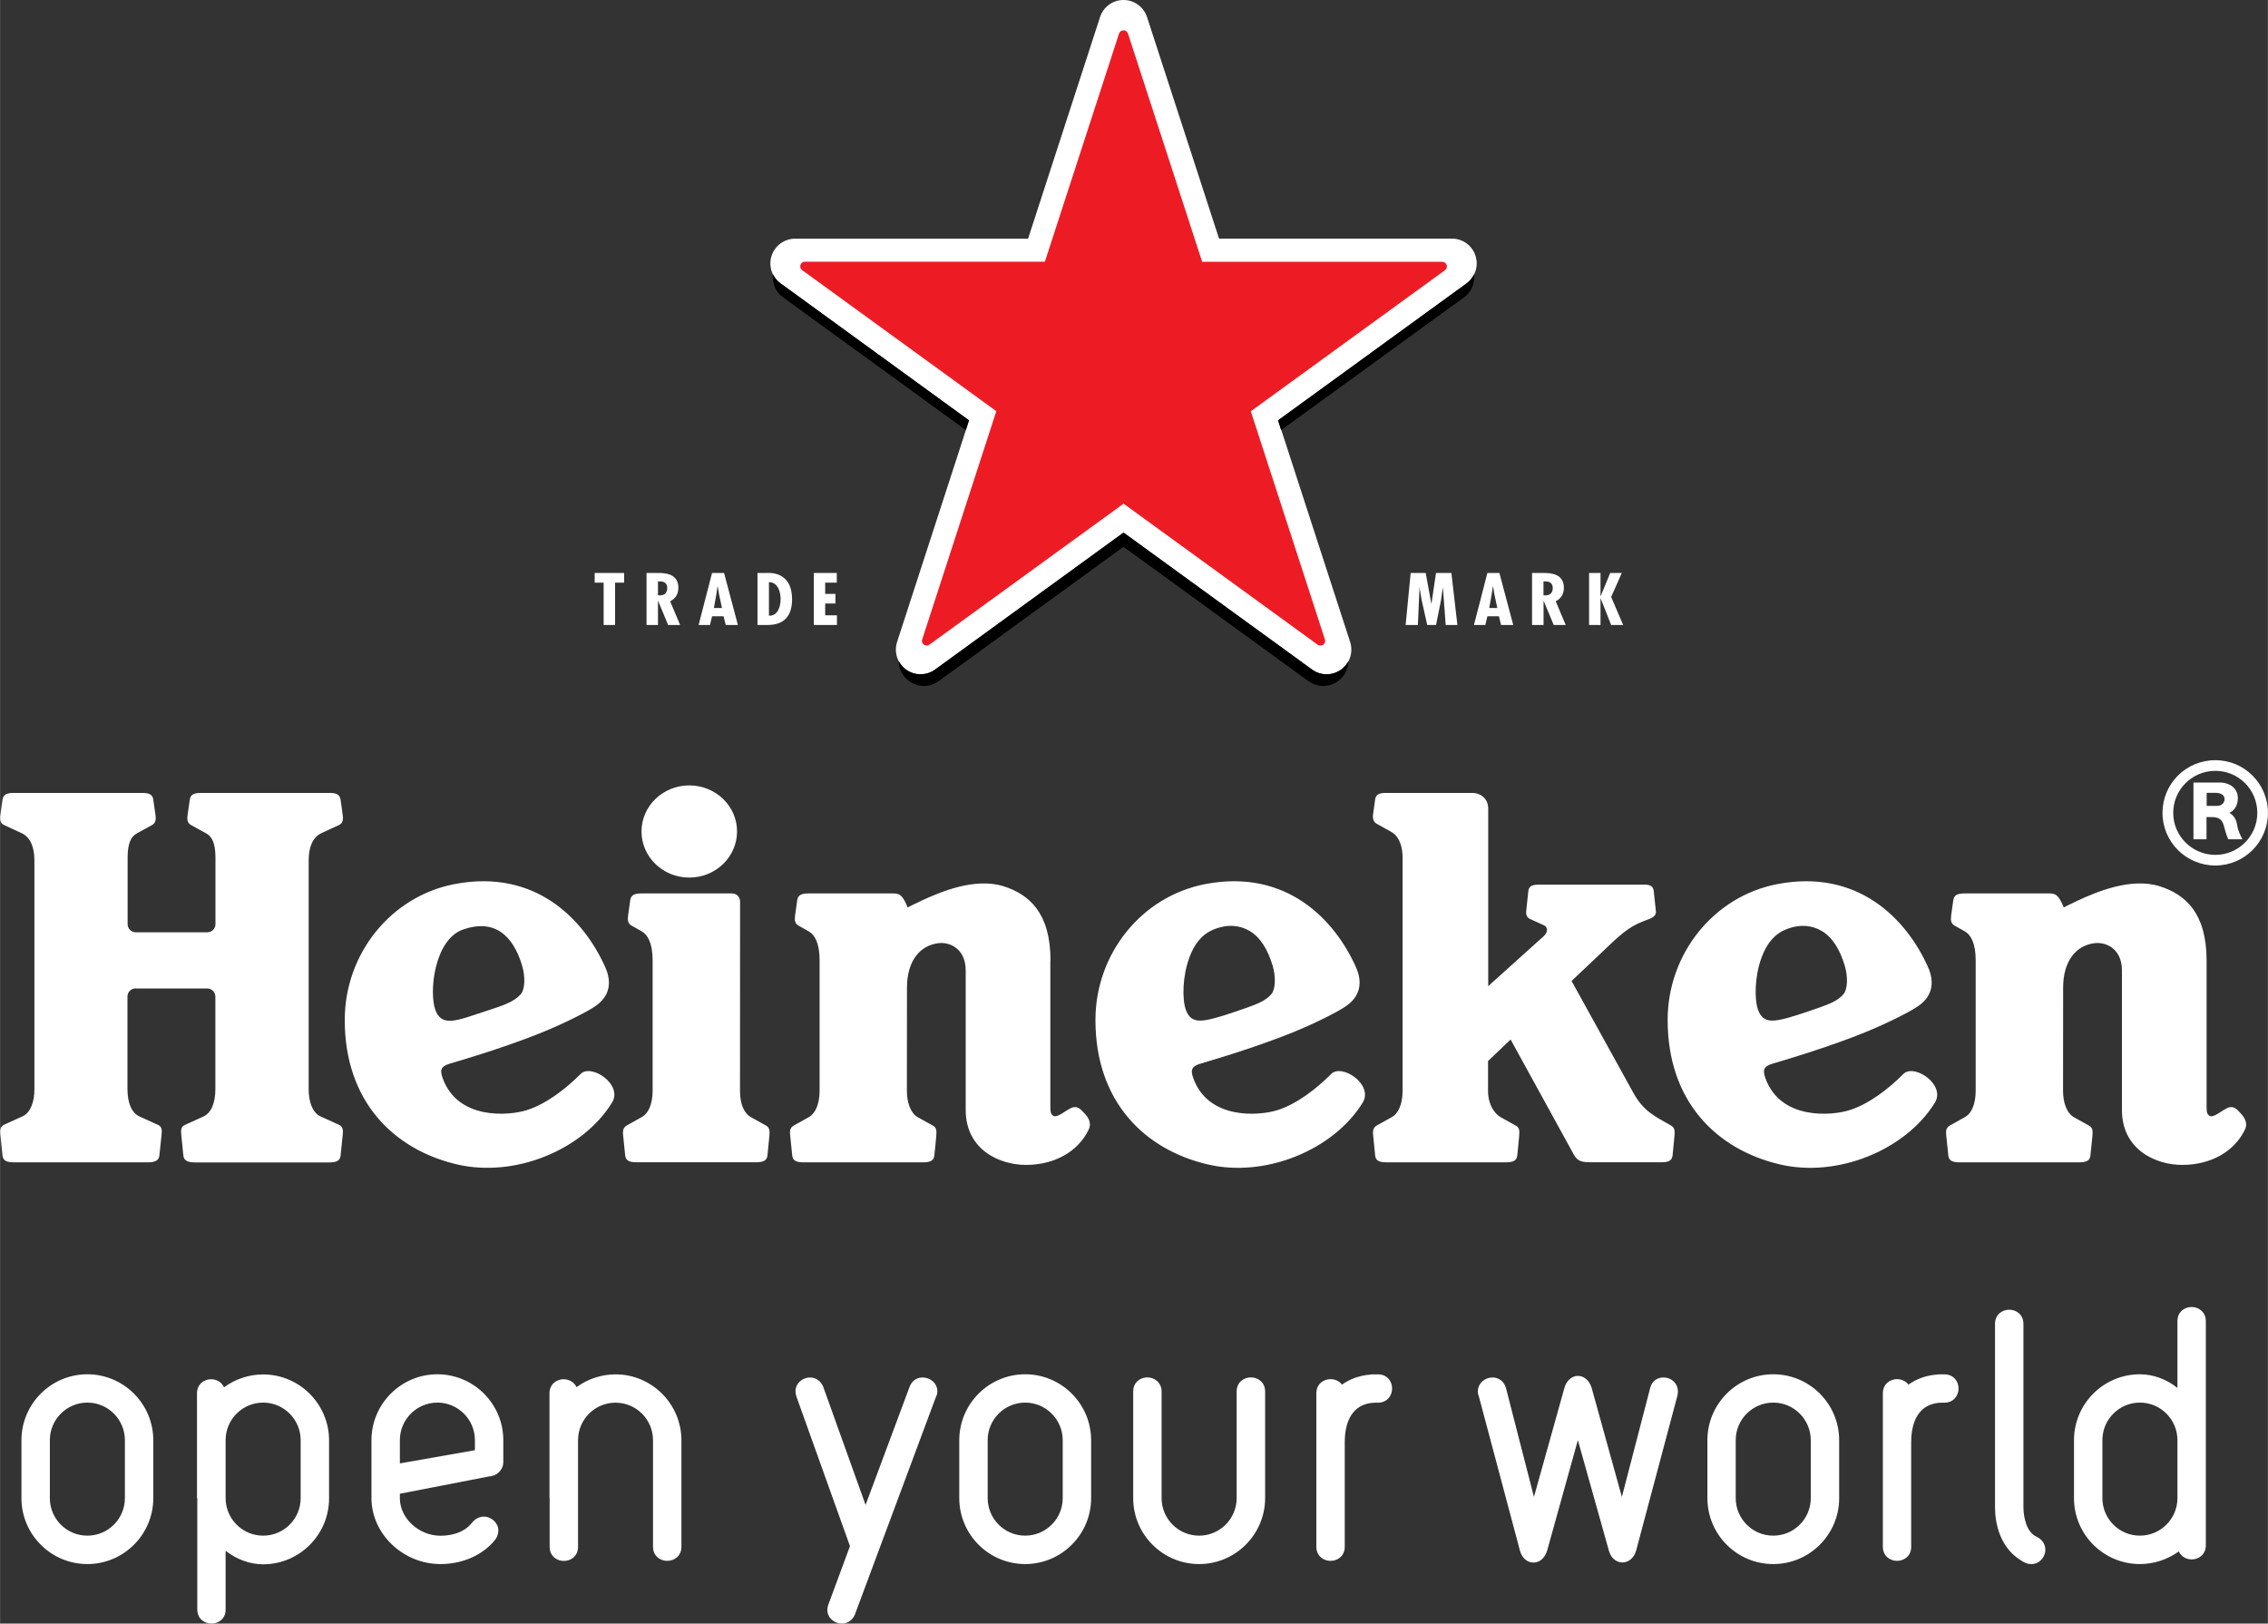 <svg xmlns="http://www.w3.org/2000/svg" width="110" height="78.74" viewBox="0 0 283.46 202.92" overflow="visible" enable-background="new 0 0 283.465 202.92"><rect x="0" y="0" width="283.46" height="202.92" fill="#333333" stroke="none"/><defs><path d="M0 0h283.46v202.92h-283.46z"/></defs><path clip-path="url(#XMLID_6_)" fill="#fff" d="M55.05 195.48c-4.68 0-8.63-3.77-8.63-8.24v-7.24c0-4.54 3.7-8.24 8.24-8.24s8.24 3.7 8.24 8.24v2.74c0 .94-.8 1.75-1.74 1.78l-11.19 2.17v.56c0 2.5 2.37 4.69 5.08 4.69.99 0 2.83-.21 3.96-1.65.35-.45.91-.74 1.45-.74.97 0 1.82.81 1.82 1.73 0 .36-.12.76-.34 1.08-1.5 1.95-4.07 3.12-6.89 3.12m-.39-20.18c-2.58 0-4.69 2.1-4.69 4.69v2.91l9.38-1.65v-1.26c0-2.58-2.11-4.69-4.69-4.69m28.72 19.78c-.88 0-1.77-.61-1.77-1.77v-13.31c0-2.59-2.1-4.69-4.69-4.69-2.58 0-4.68 2.1-4.68 4.69v13.32c0 1.17-.89 1.77-1.78 1.77-.88 0-1.77-.61-1.77-1.77v-6.04l-.02-.09v-13.04c0-1.16.89-1.77 1.77-1.77.6 0 1.3.31 1.61.99 1.41-1.03 3.12-1.6 4.87-1.6 4.54 0 8.24 3.7 8.24 8.24v13.32c0 1.15-.9 1.75-1.78 1.75m184.08.4c-4.54 0-8.24-3.69-8.24-8.24v-7.24c0-4.54 3.69-8.24 8.24-8.24 1.65 0 3.29.6 4.69 1.7v-8.34c0-1.16.89-1.77 1.78-1.77.86 0 1.77.62 1.77 1.77v28.01c0 1.16-.89 1.77-1.77 1.77-.61 0-1.3-.32-1.61-1-1.41 1.02-3.12 1.58-4.86 1.58m0-20.18c-2.59 0-4.69 2.1-4.69 4.69v7.25c0 2.59 2.1 4.69 4.69 4.69 2.58 0 4.69-2.1 4.69-4.69v-7.24c0-2.59-2.1-4.7-4.69-4.7m-256.55 20.18c-4.54 0-8.24-3.69-8.24-8.24v-7.24c0-4.54 3.7-8.24 8.24-8.24s8.24 3.7 8.24 8.24v7.25c0 4.53-3.7 8.23-8.24 8.23m0-20.18c-2.58 0-4.69 2.1-4.69 4.69v7.25c0 2.59 2.1 4.69 4.69 4.69s4.69-2.1 4.69-4.69v-7.24c0-2.59-2.1-4.7-4.69-4.7m15.51 27.62c-.88 0-1.77-.61-1.77-1.77v-13.83l-.04-.13v-13.04c0-1.16.89-1.77 1.77-1.77.72 0 1.34.4 1.61 1.01 1.41-1.04 3.13-1.61 4.89-1.61 4.54 0 8.24 3.7 8.24 8.24v7.25c0 4.54-3.7 8.24-8.24 8.24-1.65 0-3.29-.6-4.69-1.69v7.36c.01 1.13-.89 1.74-1.77 1.74m6.46-27.62c-2.58 0-4.69 2.1-4.69 4.69v7.25c0 2.59 2.1 4.69 4.69 4.69 2.59 0 4.69-2.1 4.69-4.69v-7.24c0-2.59-2.1-4.7-4.69-4.7m169.89 19.98c-.58 0-1.38-.38-1.68-1.46l-3.88-13.83-3.85 13.84c-.31.93-.93 1.46-1.71 1.46-.77 0-1.41-.56-1.67-1.45l-5.16-19.37c-.11-.22-.11-.44-.11-.57 0-1.07.94-1.74 1.82-1.74.78 0 1.41.46 1.67 1.23l3.52 13.7 3.82-13.67c.25-.87.93-1.46 1.67-1.46.75 0 1.39.53 1.7 1.42l3.8 13.71 3.55-13.66c.25-.94 1.01-1.27 1.64-1.27 1.03 0 1.81.75 1.81 1.74 0 .13 0 .31-.06.54l-5.17 19.4c-.26.87-.93 1.44-1.71 1.44m-52.9.2c-4.54 0-8.24-3.69-8.24-8.24v-13.32c0-1.16.89-1.77 1.77-1.77.86 0 1.78.62 1.78 1.77v13.32c0 2.59 2.1 4.69 4.69 4.69 2.58 0 4.69-2.1 4.69-4.69v-13.32c0-1.16.89-1.77 1.78-1.77s1.78.61 1.78 1.77v13.32c-.01 4.54-3.7 8.24-8.25 8.24m-44.66 7.44c-.87 0-1.81-.66-1.81-1.73 0-.21.05-.37.08-.5l.02-.07 2.73-7.38-6.7-18.71c-.06-.22-.11-.44-.11-.63 0-1.07.94-1.74 1.81-1.74.73 0 1.35.43 1.65 1.15l5.3 14.78 5.5-14.76c.26-.72.88-1.17 1.62-1.17.91 0 1.85.65 1.85 1.74 0 .3-.08.51-.18.7l-10.12 27.17c-.28.7-.9 1.15-1.64 1.15m116.42-7.44c-4.54 0-8.23-3.69-8.23-8.24v-7.24c0-4.54 3.69-8.24 8.23-8.24 4.55 0 8.24 3.7 8.24 8.24v7.25c0 4.53-3.69 8.23-8.24 8.23m0-20.18c-2.58 0-4.69 2.1-4.69 4.69v7.25c0 2.59 2.1 4.69 4.69 4.69 2.59 0 4.69-2.1 4.69-4.69v-7.24c0-2.59-2.1-4.7-4.69-4.7m-55.34 19.78c-.88 0-1.77-.61-1.77-1.77v-19.17c0-1.16.89-1.77 1.78-1.77.58 0 1.1.26 1.43.68 1.02-.72 2.21-1.15 3.55-1.25l.1-.02.31-.01h.53c1.17 0 1.77.89 1.77 1.77s-.61 1.77-1.77 1.77h-.25c-2.49 0-3.88 1.74-3.9 4.9v13.11c0 1.16-.89 1.76-1.78 1.76m87.62.4c-.15 0-.45 0-.73-.14-.2-.07-.52-.27-.71-.4-1.98-1.25-3.12-3.66-3.12-6.6v-22.88c0-1.17.9-1.77 1.78-1.77s1.77.61 1.77 1.77v22.88c0 1.39.43 3.19 1.64 3.72.69.32 1.1.94 1.1 1.65 0 .85-.7 1.77-1.73 1.77m-125.78 0c-4.54 0-8.24-3.69-8.24-8.24v-7.24c0-4.54 3.7-8.24 8.24-8.24s8.24 3.7 8.24 8.24v7.25c0 4.53-3.7 8.23-8.24 8.23m0-20.18c-2.58 0-4.69 2.1-4.69 4.69v7.25c0 2.59 2.1 4.69 4.69 4.69 2.58 0 4.69-2.1 4.69-4.69v-7.24c0-2.59-2.11-4.7-4.69-4.7m108.97 19.78c-.88 0-1.77-.61-1.77-1.77v-19.17c0-1.16.89-1.77 1.77-1.77.58 0 1.1.26 1.43.68 1.02-.72 2.21-1.15 3.55-1.25l.1-.02.31-.01h.53c1.17 0 1.77.89 1.77 1.77s-.61 1.77-1.77 1.77h-.25c-2.49 0-3.88 1.74-3.9 4.9v13.11c.01 1.16-.89 1.76-1.77 1.76m-159.1-123.47v1.21h-1.13v5.29h-1.43v-5.29h-1.12v-1.21zm2.8 6.5v-6.5h1.44c.91 0 2.54.09 2.54 1.86 0 .72-.32 1.33-1.03 1.68l1.25 2.96h-1.5l-1.25-3h-.02v3h-1.43zm1.43-3.71l.25.01c.65 0 .91-.4.91-.93 0-.46-.25-.84-.97-.81h-.19v1.73zm8.26-2.79l1.73 6.5h-1.52l-.27-1.09h-1.44l-.26 1.09h-1.42l1.68-6.5h1.5zm-.63 2.65l-.16-.98h-.02l-.15.98-.31 1.73h1.01l-.37-1.73zm4.81 3.85v-6.5h1.08c.25 0 3.24-.33 3.24 3.3 0 1.85-.79 3.2-3.05 3.2h-1.27zm2.89-3.21c0-.83-.29-2.14-1.46-2.14v4.19c1.15.05 1.46-1.24 1.46-2.05m7.02-3.29v1.21h-1.45v1.41h1.28v1.2h-1.28v1.47h1.47v1.21h-2.89v-6.5zm73.61 0l.7 3.83h.02l.57-3.83h1.92l.75 6.5h-1.46l-.35-4.68h-.01l-.23 1.6-.62 3.08h-1.1l-.7-3.12-.24-1.44v-.12h-.02l-.21 4.68h-1.53l.63-6.5zm9.21 0l1.73 6.5h-1.52l-.27-1.09h-1.44l-.26 1.09h-1.42l1.68-6.5h1.5zm-.63 2.65l-.16-.98h-.02l-.15.98-.31 1.73h1.01l-.37-1.73zm4.71 3.85v-6.5h1.44c.91 0 2.54.09 2.54 1.86 0 .72-.32 1.33-1.02 1.68l1.25 2.96h-1.5l-1.25-3h-.02v3h-1.44zm1.43-3.71l.25.01c.65 0 .91-.4.91-.93 0-.46-.25-.84-.97-.81h-.19v1.73zm7.13-2.79v2.9h.02l1.19-2.9h1.45l-1.33 3 1.5 3.5h-1.5l-1.31-3.31h-.02v3.31h-1.43v-6.5zm-15.63-39.65c-.42-1.3-1.62-2.13-2.92-2.14h-29.13l-9.01-27.71c-.41-1.22-1.57-2.11-2.93-2.11-1.37 0-2.53.89-2.93 2.12l-9 27.71h-29.14c-1.29.01-2.5.84-2.92 2.14-.42 1.3.06 2.67 1.11 3.44l23.57 17.13-9 27.71c-.39 1.24.02 2.63 1.13 3.44 1.11.8 2.56.77 3.62.01l23.57-17.13 23.57 17.13c1.05.75 2.51.79 3.62-.01 1.11-.8 1.52-2.2 1.13-3.44l-9-27.71 23.57-17.12c1.03-.79 1.51-2.16 1.09-3.46"/><path clip-path="url(#XMLID_6_)" fill="#ED1C24" d="M116.16 80.57c-.2.15-.48.15-.69 0-.21-.15-.3-.39-.22-.63l9.27-28.55-24.27-17.63c-.2-.14-.29-.4-.21-.65.08-.25.3-.4.55-.4h30l9.27-28.52c.08-.23.29-.4.56-.4.26 0 .48.17.56.41l9.27 28.52h30c.25 0 .48.16.56.4.08.25-.02.5-.21.65l-24.27 17.63 9.27 28.54c.07.24-.01.49-.22.64-.21.15-.49.14-.69 0l-24.26-17.63-24.27 17.62z"/><path clip-path="url(#XMLID_6_)" d="M121.1 52.53l-23.57-17.13c-.41-.3-.73-.7-.95-1.15-.08 1.12.34 2.24 1.23 2.87l22.9 16.63.39-1.22zm38.63 0l23.57-17.12c.41-.3.73-.7.95-1.15.08 1.12-.34 2.24-1.23 2.87l-22.9 16.63-.39-1.23zm-19.31 15.81l23.1 16.78c1.4 1.03 3.37.72 4.4-.68.4-.55.6-1.18.61-1.81-.21.4-.52.76-.91 1.05-1.11.8-2.56.77-3.62.01l-23.58-17.13-23.57 17.13c-1.05.75-2.51.79-3.62-.01-.39-.29-.7-.65-.91-1.05.01.63.21 1.26.61 1.81 1.03 1.4 3 1.71 4.4.68l23.09-16.78z"/><path clip-path="url(#XMLID_6_)" fill="#fff" d="M72.54 134.25c-1.87 1.87-4.29 3.73-6.68 4.49-2.25.72-8.66 1.28-10.55-4.01-.41-1.15-.08-1.5.96-1.81 1.55-.46 5.53-1.63 9.74-3.21 3.82-1.42 7.22-3.17 8.29-3.89 1.91-1.25 2.19-3.02 1.35-4.92-2.68-6.02-8.74-12.33-18.82-10.41-8.01 1.53-13.75 8.74-13.75 16.99 0 10.22 6.16 16.19 13.99 18.04 7.24 1.72 15.76-1.79 19.4-7.69 1.45-2.28-2.62-4.98-3.93-3.58m-18.14-8.04c-.79-2.17-.16-8.8 3.5-10.05 3.84-1.32 6.2.66 7.35 4.53.43 1.44.33 2.95-.13 3.52-.68.83-1.9 1.32-2.99 1.69l-2.87.95c-2.85.97-4.2 1.16-4.86-.64m111.95 8.04c-1.86 1.87-4.29 3.73-6.67 4.49-2.25.72-8.66 1.28-10.55-4.01-.41-1.15-.07-1.5.96-1.81 1.55-.46 5.53-1.63 9.74-3.21 3.82-1.42 7.23-3.17 8.29-3.89 1.91-1.25 2.2-3.02 1.36-4.92-2.68-6.02-8.74-12.33-18.82-10.41-8.01 1.53-13.75 8.74-13.75 16.99 0 10.22 6.15 16.19 13.99 18.04 7.24 1.72 15.75-1.79 19.4-7.69 1.43-2.28-2.63-4.98-3.95-3.58m-18.14-8.04c-.47-1.3-.44-4.19.45-6.57.6-1.6 1.49-2.85 3.05-3.48 1.76-.71 3.26-.51 4.43.17 1.35.77 2.3 2.3 2.92 4.37.43 1.44.33 2.95-.14 3.52-.68.83-1.74 1.24-2.99 1.69-1.24.44-2.35.8-2.87.97-2.85.88-4.19 1.13-4.85-.67m89.66 8.04c-1.86 1.87-4.29 3.73-6.68 4.49-2.25.72-8.66 1.28-10.55-4.01-.41-1.15-.07-1.5.96-1.81 1.55-.46 5.53-1.63 9.74-3.21 3.82-1.42 7.23-3.17 8.29-3.89 1.91-1.25 2.19-3.02 1.36-4.92-2.68-6.02-8.74-12.33-18.82-10.41-8.01 1.53-13.74 8.74-13.74 16.99 0 10.22 6.15 16.19 13.99 18.04 7.24 1.72 15.75-1.79 19.4-7.69 1.43-2.28-2.64-4.98-3.95-3.58m-18.14-8.04c-.47-1.3-.44-4.19.45-6.57.6-1.6 1.49-2.85 3.04-3.48 1.76-.71 3.26-.51 4.43.17 1.35.77 2.3 2.3 2.92 4.37.43 1.44.33 2.95-.14 3.52-.68.83-1.74 1.24-2.99 1.69-1.24.44-2.35.8-2.88.97-2.84.88-4.17 1.13-4.83-.67m-202.79-2.68c-.56 0-1.02.46-1.02 1.02v11.57c.01 1.8.55 3 1.53 3.43.53.24 1.68.77 2.33 1.06.45.21.47.66.4 1.25l-.27 2.56c-.06.6-.53.85-1.43.85h-16.73c-.85 0-1.37-.15-1.45-.85l-.27-2.65c-.07-.66.06-1 .47-1.2.56-.26 1.78-.8 2.31-1.05 1.04-.48 1.48-1.89 1.48-3.37v-28.6c0-1.6-.45-2.89-1.61-3.43-.53-.24-1.63-.74-2.17-1-.45-.21-.56-.62-.48-1.21.08-.52.2-1.41.27-1.96.1-.7.6-.85 1.45-.85h15.97c.85 0 1.34.15 1.43.85.08.55.2 1.44.28 1.96.08.59-.03.99-.46 1.22l-1.88 1.03c-.69.38-1.14 1.16-1.15 3v8.34c0 .56.46 1.02 1.02 1.02h8.94c.56 0 1.02-.45 1.02-1.02v-8.34c-.01-1.84-.46-2.62-1.15-3-.51-.28-1.31-.73-1.88-1.03-.43-.23-.55-.63-.46-1.22.08-.52.2-1.41.28-1.96.1-.7.58-.85 1.43-.85h15.97c.85 0 1.35.15 1.45.85.08.55.2 1.44.27 1.96.09.59-.03 1-.48 1.21-.54.26-1.64.76-2.17 1-1.16.54-1.61 1.83-1.61 3.43v28.61c0 1.48.44 2.89 1.48 3.37.53.25 1.75.79 2.31 1.05.41.19.55.53.47 1.2-.06.52-.21 2.1-.27 2.65-.07.7-.6.85-1.45.85h-16.77c-.9 0-1.37-.25-1.43-.85-.06-.55-.21-2.04-.26-2.56-.06-.58-.05-1.04.4-1.25.65-.3 1.8-.83 2.33-1.06.98-.43 1.52-1.63 1.53-3.43v-11.57c0-.56-.46-1.02-1.02-1.02h-8.95zm179.48-.93s6.06 10.97 7.72 13.98c1.26 2.29 2.67 2.93 4.59 4.02.49.28.64.47.55 1.39-.07.72-.18 1.81-.23 2.38-.08.79-.64.89-1.43.89h-8.94c-1.13 0-1.57-.23-1.98-.96-.43-.78-7.9-14.38-7.9-14.38l-2.82 2.69v3.75c.01 1.72.81 2.83 1.58 3.27l1.87 1.04c.47.26.5.59.44 1.32-.04.52-.19 1.88-.24 2.43-.06.61-.48.85-1.43.85h-14.88c-.85 0-1.38-.15-1.45-.85-.06-.55-.2-2.01-.25-2.53-.07-.65.04-.99.47-1.23.57-.32 1.37-.77 1.88-1.05.73-.4 1.33-1.5 1.33-3.3v-29.06c0-2.01-.77-2.92-1.36-3.25-.42-.24-1.62-.91-1.9-1.06-.42-.24-.5-.69-.42-1.25.08-.52.17-1.19.24-1.74.1-.73.58-.85 1.45-.85h10.75c.92 0 1.94.67 1.94 1.95v22.2s6.03-5.43 6.92-6.23c.64-.57.46-1.18.1-1.35l-1.69-.77c-.43-.19-.65-.42-.57-1.13.07-.67.19-1.75.24-2.27.06-.66.29-.94 1.39-.94h13.14c.82 0 1.1.28 1.16.82l.27 2.51c.05.49-.3.78-1.02 1.04-1.9.7-2.73 1.19-5.29 3.67l-4.23 4m-103.94 13.81c.01 1.72.59 2.78 1.36 3.21l1.87 1.04c.47.26.5.59.44 1.32-.04.52-.19 1.88-.24 2.43-.06.61-.48.85-1.43.85h-14.9c-.85 0-1.37-.15-1.45-.85-.06-.55-.2-2.01-.26-2.53-.07-.65.05-.99.48-1.23.57-.32 1.37-.77 1.88-1.05.73-.4 1.33-1.5 1.33-3.3v-16.28c0-2.19-.65-3.21-1.35-3.61-.42-.23-1.01-.57-1.29-.73-.44-.25-.51-.67-.43-1.23.08-.52.19-1.39.27-1.94.1-.7.6-.85 1.45-.85h11.28c.55 0 1 .45 1 1l-.01 23.75zm-6.34-38.25c-3.3 0-5.97 2.58-5.97 5.76 0 3.18 2.67 5.76 5.97 5.76s5.97-2.58 5.97-5.76c.01-3.18-2.67-5.76-5.97-5.76m45.15 21.87c0-5.98-2.71-8.26-5.85-9.26-3.62-1.15-7.99.74-10.24 1.78-.91.42-1.76.86-1.76.86-.58-1.36-.89-1.75-1.75-1.75h-10.61c-.85 0-1.35.15-1.45.85-.08.55-.19 1.42-.27 1.94-.08.56-.01.98.43 1.23.28.16.87.5 1.29.73.71.4 1.35 1.42 1.35 3.61v16.29c0 1.8-.6 2.89-1.33 3.3-.51.28-1.31.73-1.88 1.05-.43.24-.55.58-.47 1.23.06.52.21 1.98.26 2.53.07.7.6.85 1.45.85h14.88c.95 0 1.37-.24 1.43-.85.06-.55.2-1.91.24-2.43.06-.73.03-1.06-.44-1.32-.61-.33-1.37-.75-1.87-1.04-.96-.55-1.36-1.97-1.36-3.25l.01-12.94c0-3.38 1.65-5.28 3.91-5.56 1.5-.19 3.43.74 3.43 3.4v17.44c0 4.97 4.22 6.87 7.53 6.87 3.51 0 6.5-1.61 7.84-4.41.42-.89-.09-1.56-.53-2.04-.5-.55-.94-1.04-1.75-.62-.8.41-1.64 1.2-2.12.94-.36-.2-.39-.51-.39-1.29v-18.14zm144.5 0c0-5.98-2.71-8.26-5.85-9.26-3.62-1.15-7.99.74-10.24 1.78-.91.42-1.76.86-1.76.86-.58-1.36-.89-1.75-1.75-1.75h-10.61c-.85 0-1.35.15-1.45.85-.08.55-.19 1.42-.27 1.94-.08.56-.01.98.43 1.23.28.16.87.5 1.29.73.71.4 1.35 1.42 1.35 3.61v16.29c0 1.8-.59 2.89-1.33 3.3-.51.28-1.31.73-1.88 1.05-.43.24-.55.58-.47 1.23.06.52.2 1.98.26 2.53.07.7.6.85 1.45.85h14.88c.96 0 1.37-.24 1.43-.85.06-.55.2-1.91.25-2.43.06-.73.03-1.06-.44-1.32-.61-.33-1.37-.75-1.87-1.04-.96-.55-1.36-1.97-1.36-3.25l.01-12.94c0-3.38 1.65-5.28 3.91-5.56 1.51-.19 3.44.74 3.44 3.4v17.44c0 4.97 4.22 6.87 7.53 6.87 3.51 0 6.5-1.61 7.84-4.41.42-.89-.1-1.56-.53-2.04-.5-.55-.94-1.04-1.75-.62-.8.41-1.64 1.2-2.12.94-.36-.2-.39-.51-.39-1.29v-18.14zm7.67-18.44c0 3.64-2.95 6.58-6.58 6.58-3.64 0-6.6-2.94-6.6-6.58 0-3.65 2.96-6.59 6.6-6.58 3.63-.01 6.58 2.93 6.58 6.58m-1.33 0c0-2.91-2.35-5.25-5.24-5.25-2.91 0-5.27 2.34-5.27 5.25 0 2.9 2.36 5.25 5.27 5.25 2.89 0 5.24-2.35 5.24-5.25m-2.51 1.57c.11.77.46 1.33.65 1.73h-1.77c-.34-.76-.41-1.26-.58-1.79-.23-.76-.7-.98-1.53-.98h-.61v2.77h-1.63v-7.09h3.39c.79 0 2.16.47 2.16 1.98 0 .95-.53 1.6-1.06 1.8.6.38.86.82.98 1.58m-1.58-3.3c0-.57-.6-.77-1.1-.77h-1.14v1.63h1.3c.56 0 .94-.37.94-.86"/></svg>